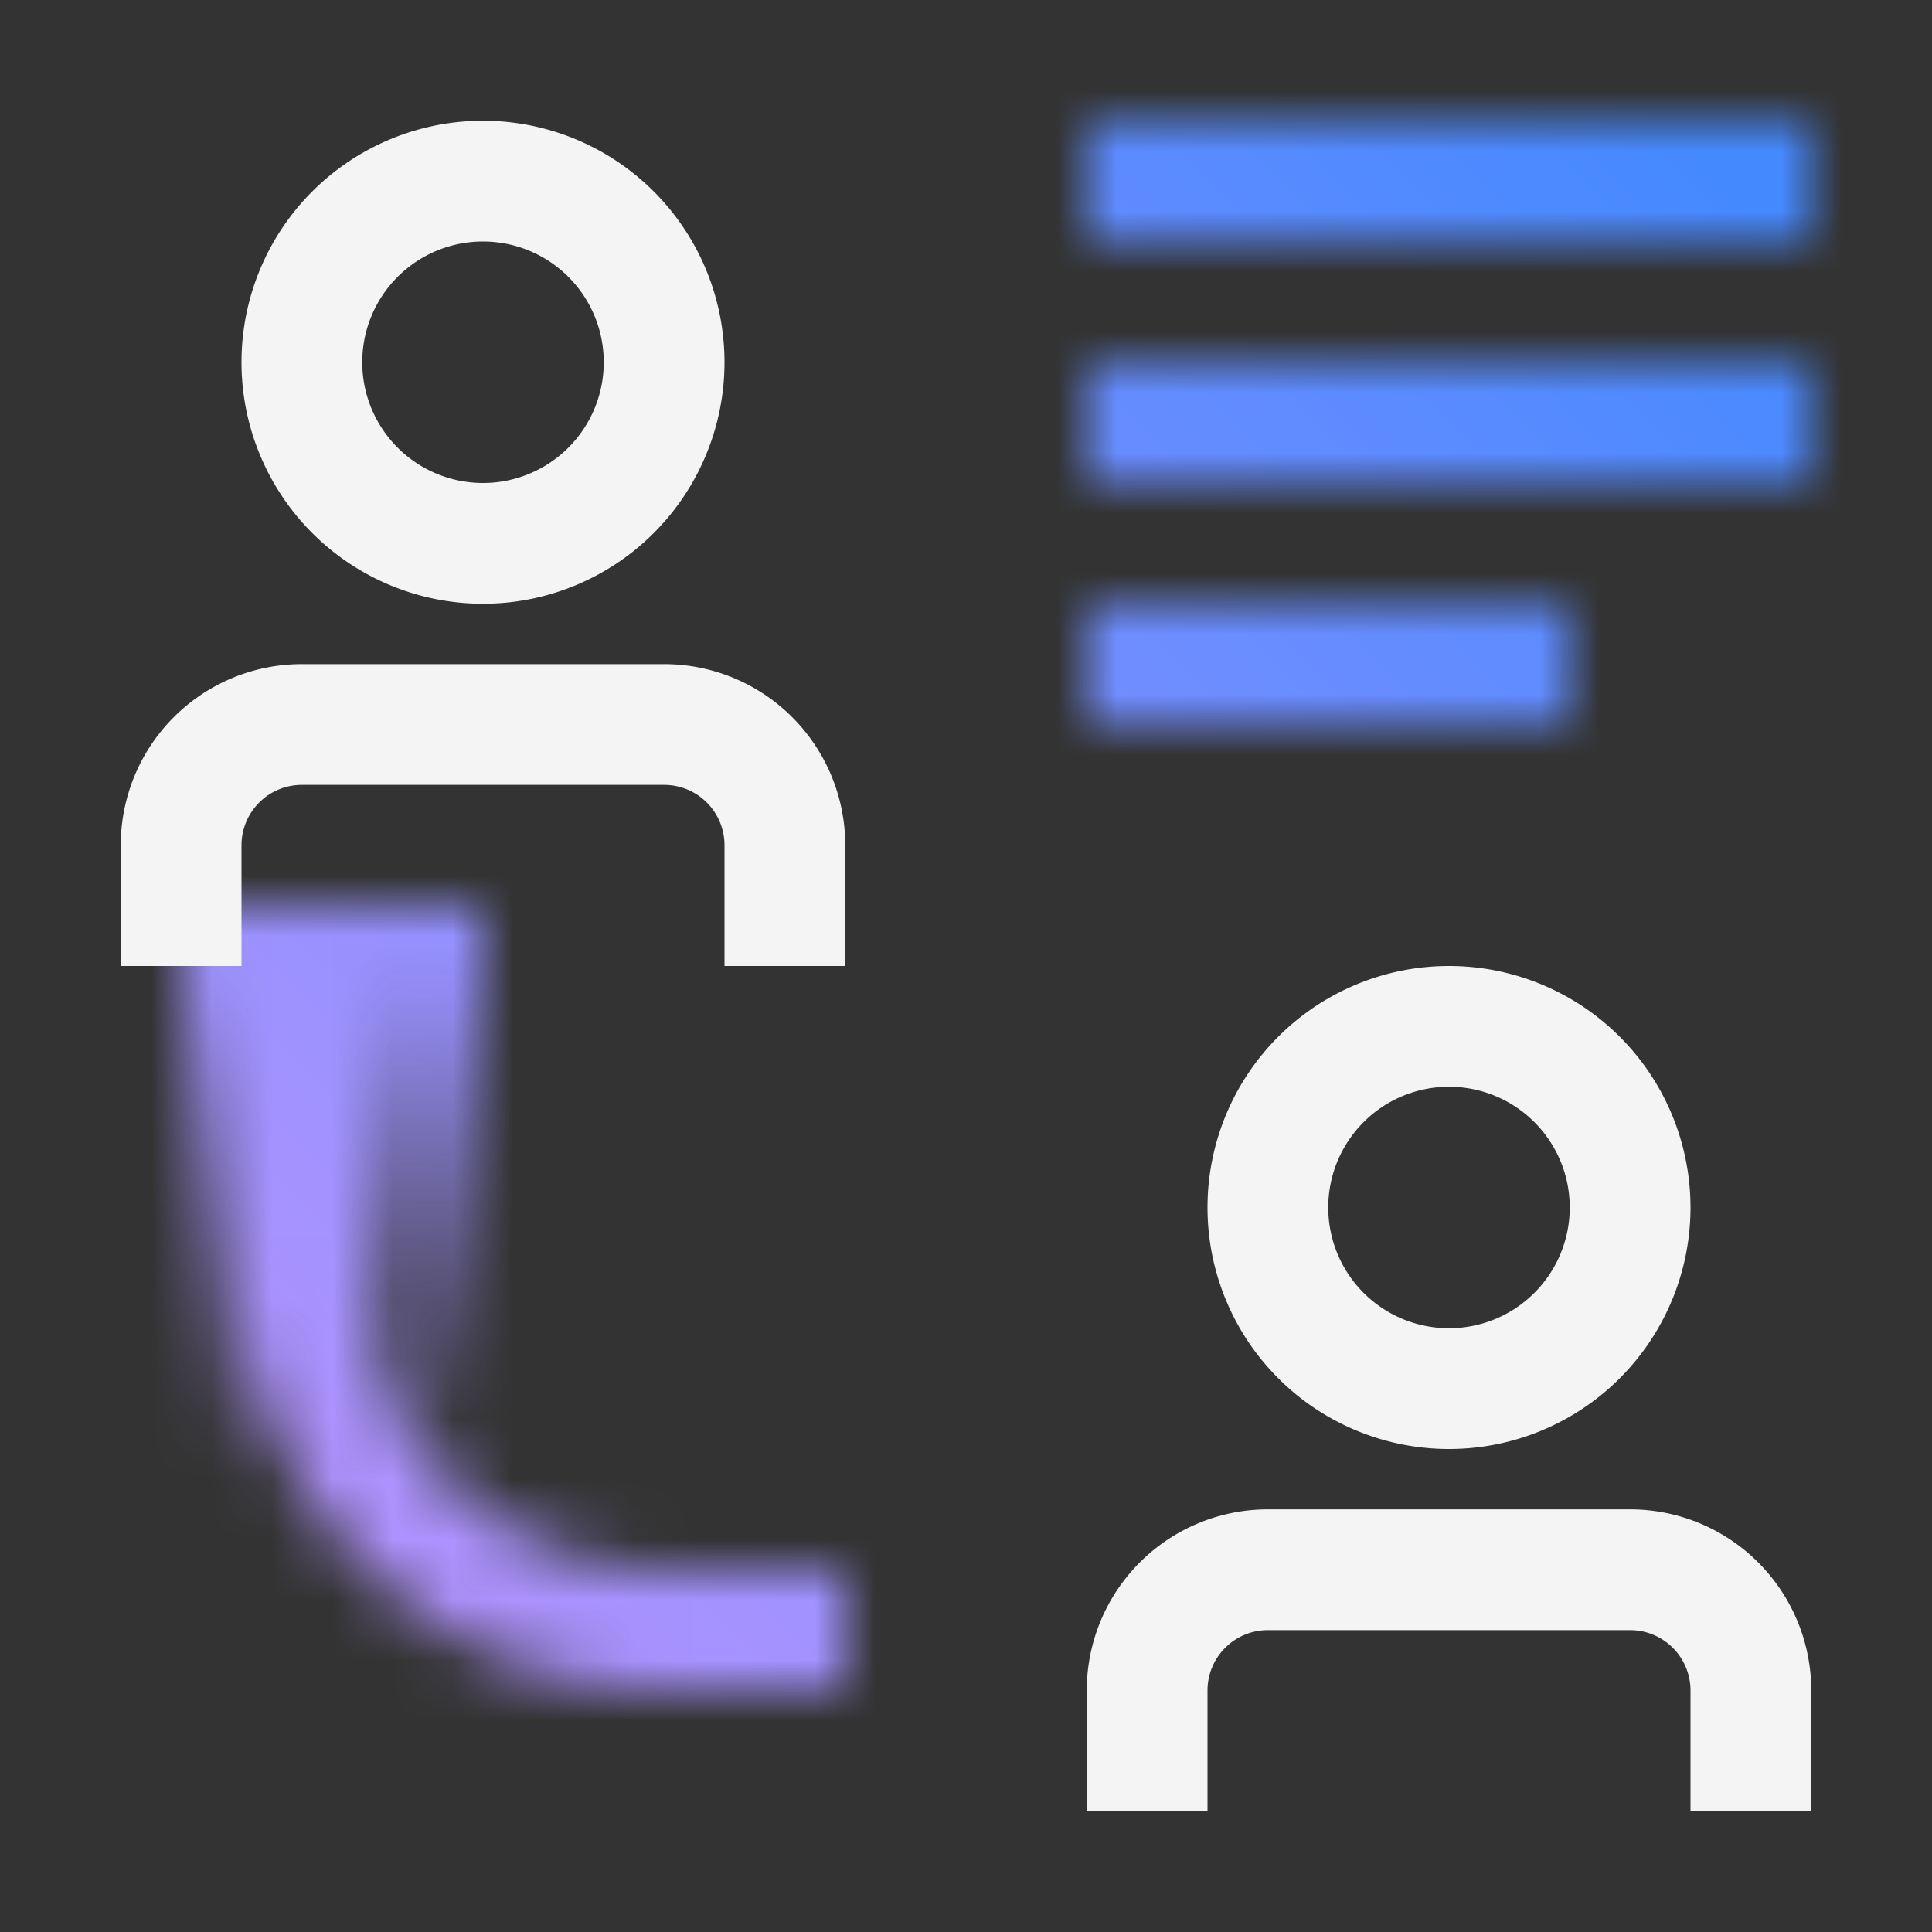 <svg id="Build_icon_here" data-name="Build icon here" xmlns="http://www.w3.org/2000/svg" xmlns:xlink="http://www.w3.org/1999/xlink" viewBox="0 0 32 32">
  <rect x="0" y="0" width="32" height="32" fill="#333333" stroke="none"/>
  <defs>
    <linearGradient id="linear-gradient" x1="-80" y1="-61.5" x2="-71" y2="-61.5" gradientTransform="matrix(1, 0, 0, -1, 81, -42)" gradientUnits="userSpaceOnUse">
      <stop offset="0" stop-opacity="0"/>
      <stop offset="0.9"/>
    </linearGradient>
    <mask id="mask" x="0" y="0" width="32" height="32" maskUnits="userSpaceOnUse">
      <path d="M4,16v5a7.008,7.008,0,0,0,7,7h3V26H11a5.006,5.006,0,0,1-5-5V16Z" style="fill: #fff"/>
      <rect x="1" y="17" width="9" height="5" transform="translate(-14 25) rotate(-90)" style="fill: url(#linear-gradient)"/>
      <rect x="18" y="2" width="12" height="2" style="fill: #fff"/>
      <rect x="18" y="6" width="12" height="2" style="fill: #fff"/>
      <rect x="18" y="10" width="8" height="2" style="fill: #fff"/>
    </mask>
    <linearGradient id="linear-gradient-2" y1="32" x2="32" gradientUnits="userSpaceOnUse">
      <stop offset="0.1" stop-color="#be95ff"/>
      <stop offset="0.9" stop-color="#4589ff"/>
    </linearGradient>
  </defs>
  <g>
    <g style="mask: url(#mask)">
      <rect width="32" height="32" style="fill: url(#linear-gradient-2)"/>
    </g>
    <path d="M2,14v2H4V14a1,1,0,0,1,1-1h6a1,1,0,0,1,1,1v2h2V14a3,3,0,0,0-3-3H5A3,3,0,0,0,2,14Z" style="fill: #f4f4f4"/>
    <path d="M8,2a4,4,0,1,0,4,4A4,4,0,0,0,8,2ZM8,8a2,2,0,1,1,2-2A2,2,0,0,1,8,8Z" style="fill: #f4f4f4"/>
    <path d="M18,28v2h2V28a1,1,0,0,1,1-1h6a1,1,0,0,1,1,1v2h2V28a3,3,0,0,0-3-3H21A3,3,0,0,0,18,28Z" style="fill: #f4f4f4"/>
    <path d="M24,16a4,4,0,1,0,4,4A4,4,0,0,0,24,16Zm0,6a2,2,0,1,1,2-2A2,2,0,0,1,24,22Z" style="fill: #f4f4f4"/>
  </g>
</svg>
